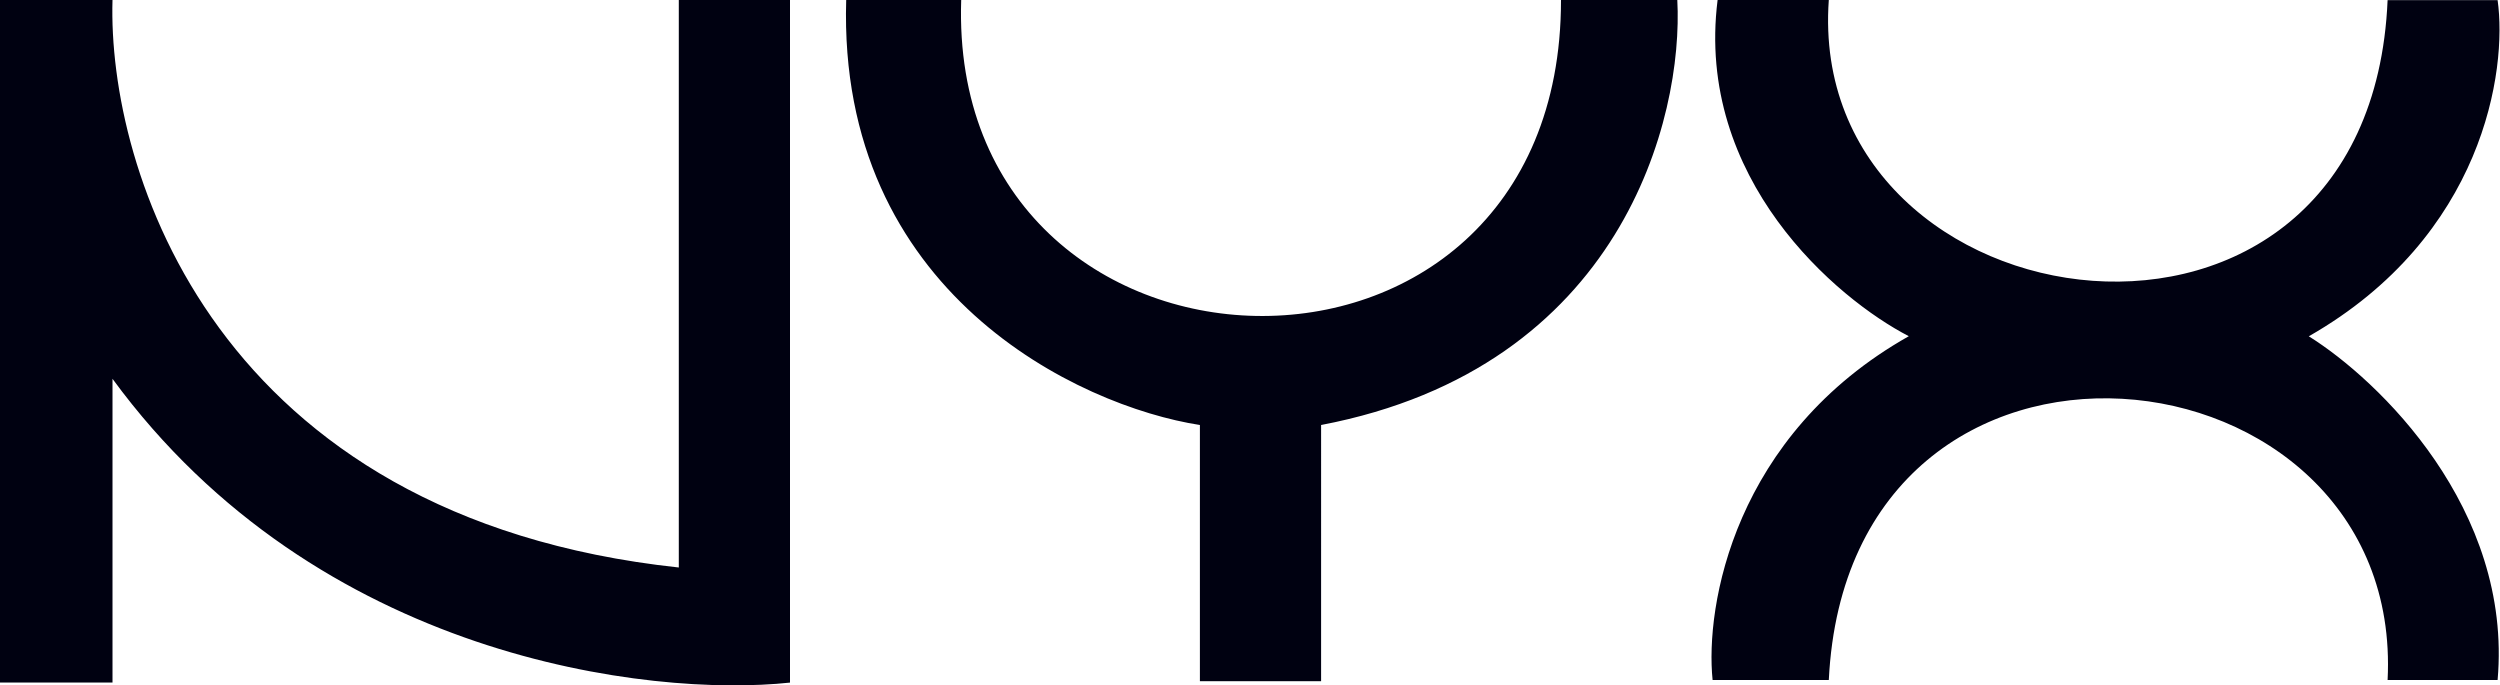 <?xml version="1.0" encoding="utf-8"?>
<!-- Generator: Adobe Illustrator 23.1.1, SVG Export Plug-In . SVG Version: 6.00 Build 0)  -->
<svg version="1.1" id="Layer_1" xmlns="http://www.w3.org/2000/svg" xmlns:xlink="http://www.w3.org/1999/xlink" x="0px" y="0px"
	 viewBox="0 0 2500 685" style="enable-background:new 0 0 2500 685;" xml:space="preserve">
<style type="text/css">
	.st0{fill:#000111;}
</style>
<path class="st0" d="M0,0v682.5h112.5V378.8c205,280,537.5,318.8,677.5,303.8V0H678.8v567.5c-465-50-571.3-398.8-566.3-567.5H0z
	 M961.2,0h-115c-8.8,292.5,232.5,406.2,353.7,425v256.2h121.2V425c301.2-57.5,362.5-307.5,356.2-425H1561
	C1561.2,432.5,947.5,410,961.2,0L961.2,0z M1828.8,0h-111.2c-22.5,178.8,118.8,298.8,191.2,336.2c-175,98.8-203.8,270-196.2,343.8
	h116.2c20-406.2,576.2-343.7,558.8,0h110c15-171.2-118.8-300-188.8-343.7c175-100,198.7-266.2,188.8-336.2h-110
	C2370,415,1805,333.8,1828.8,0L1828.8,0z"/>
</svg>
